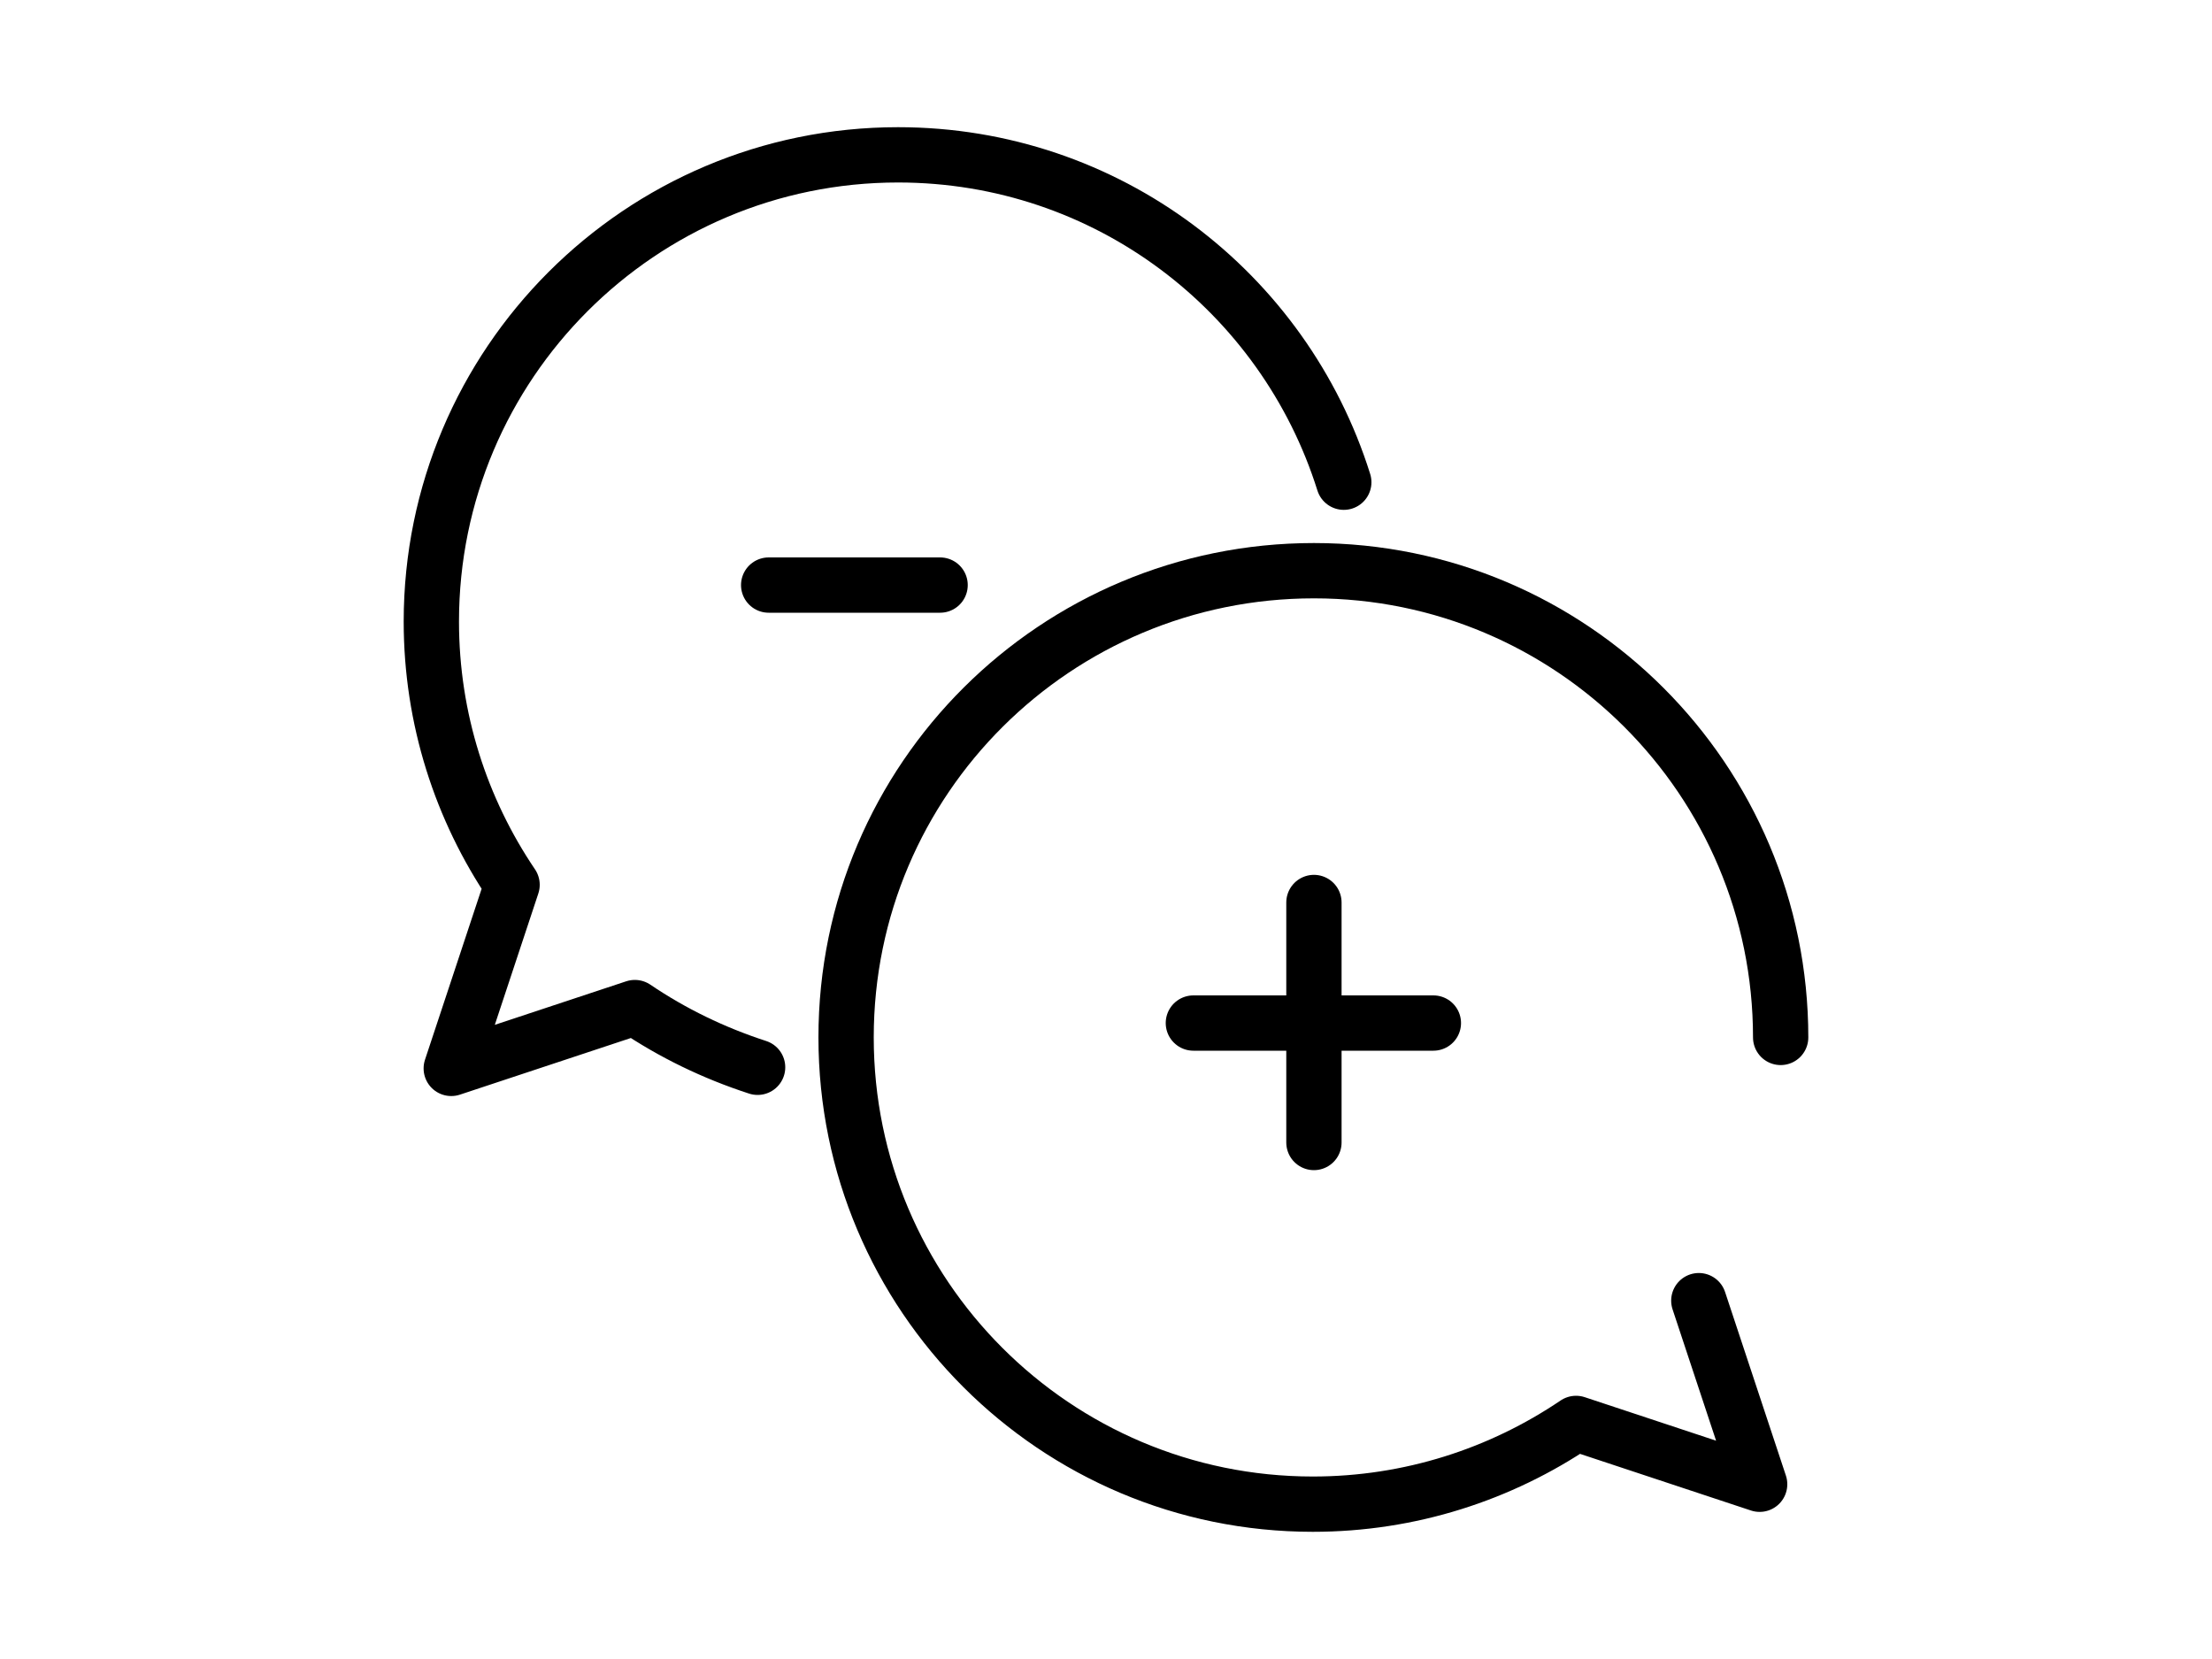 <?xml version="1.0" encoding="utf-8"?>
<!-- Generator: Adobe Illustrator 22.0.1, SVG Export Plug-In . SVG Version: 6.00 Build 0)  -->
<svg version="1.1" id="Layer_1" xmlns="http://www.w3.org/2000/svg" xmlns:xlink="http://www.w3.org/1999/xlink" x="0px" y="0px"
	 viewBox="0 0 200 150" style="enable-background:new 0 0 200 150;" xml:space="preserve">
<style type="text/css">
	.st0{fill:none;stroke:#000000;stroke-width:5;stroke-linecap:round;stroke-linejoin:round;stroke-miterlimit:10;}
</style>
<g>
	<g>
		<path class="st0" d="M161,93.8L161,93.8c0-23.3-18.9-42.2-42.2-42.2S76.5,70.4,76.5,93.8c0,23.3,18.9,42.2,42.2,42.2
			c8.8,0,17-2.7,23.8-7.3l16.6,5.5l-5.5-16.6"/>
		<path class="st0" d="M121.5,43.6C116.1,26.4,100.1,14,81.2,14C57.9,14,39,32.9,39,56.2c0,8.8,2.7,17,7.3,23.8l-5.5,16.6l16.6-5.5
			c3.4,2.3,7.1,4.1,11.1,5.4"/>
	</g>
	<line class="st0" x1="118.8" y1="81.6" x2="118.8" y2="103.3"/>
	<line class="st0" x1="107.9" y1="92.5" x2="129.6" y2="92.5"/>
	<line class="st0" x1="69.5" y1="52.9" x2="85" y2="52.9"/>
</g>
</svg>

